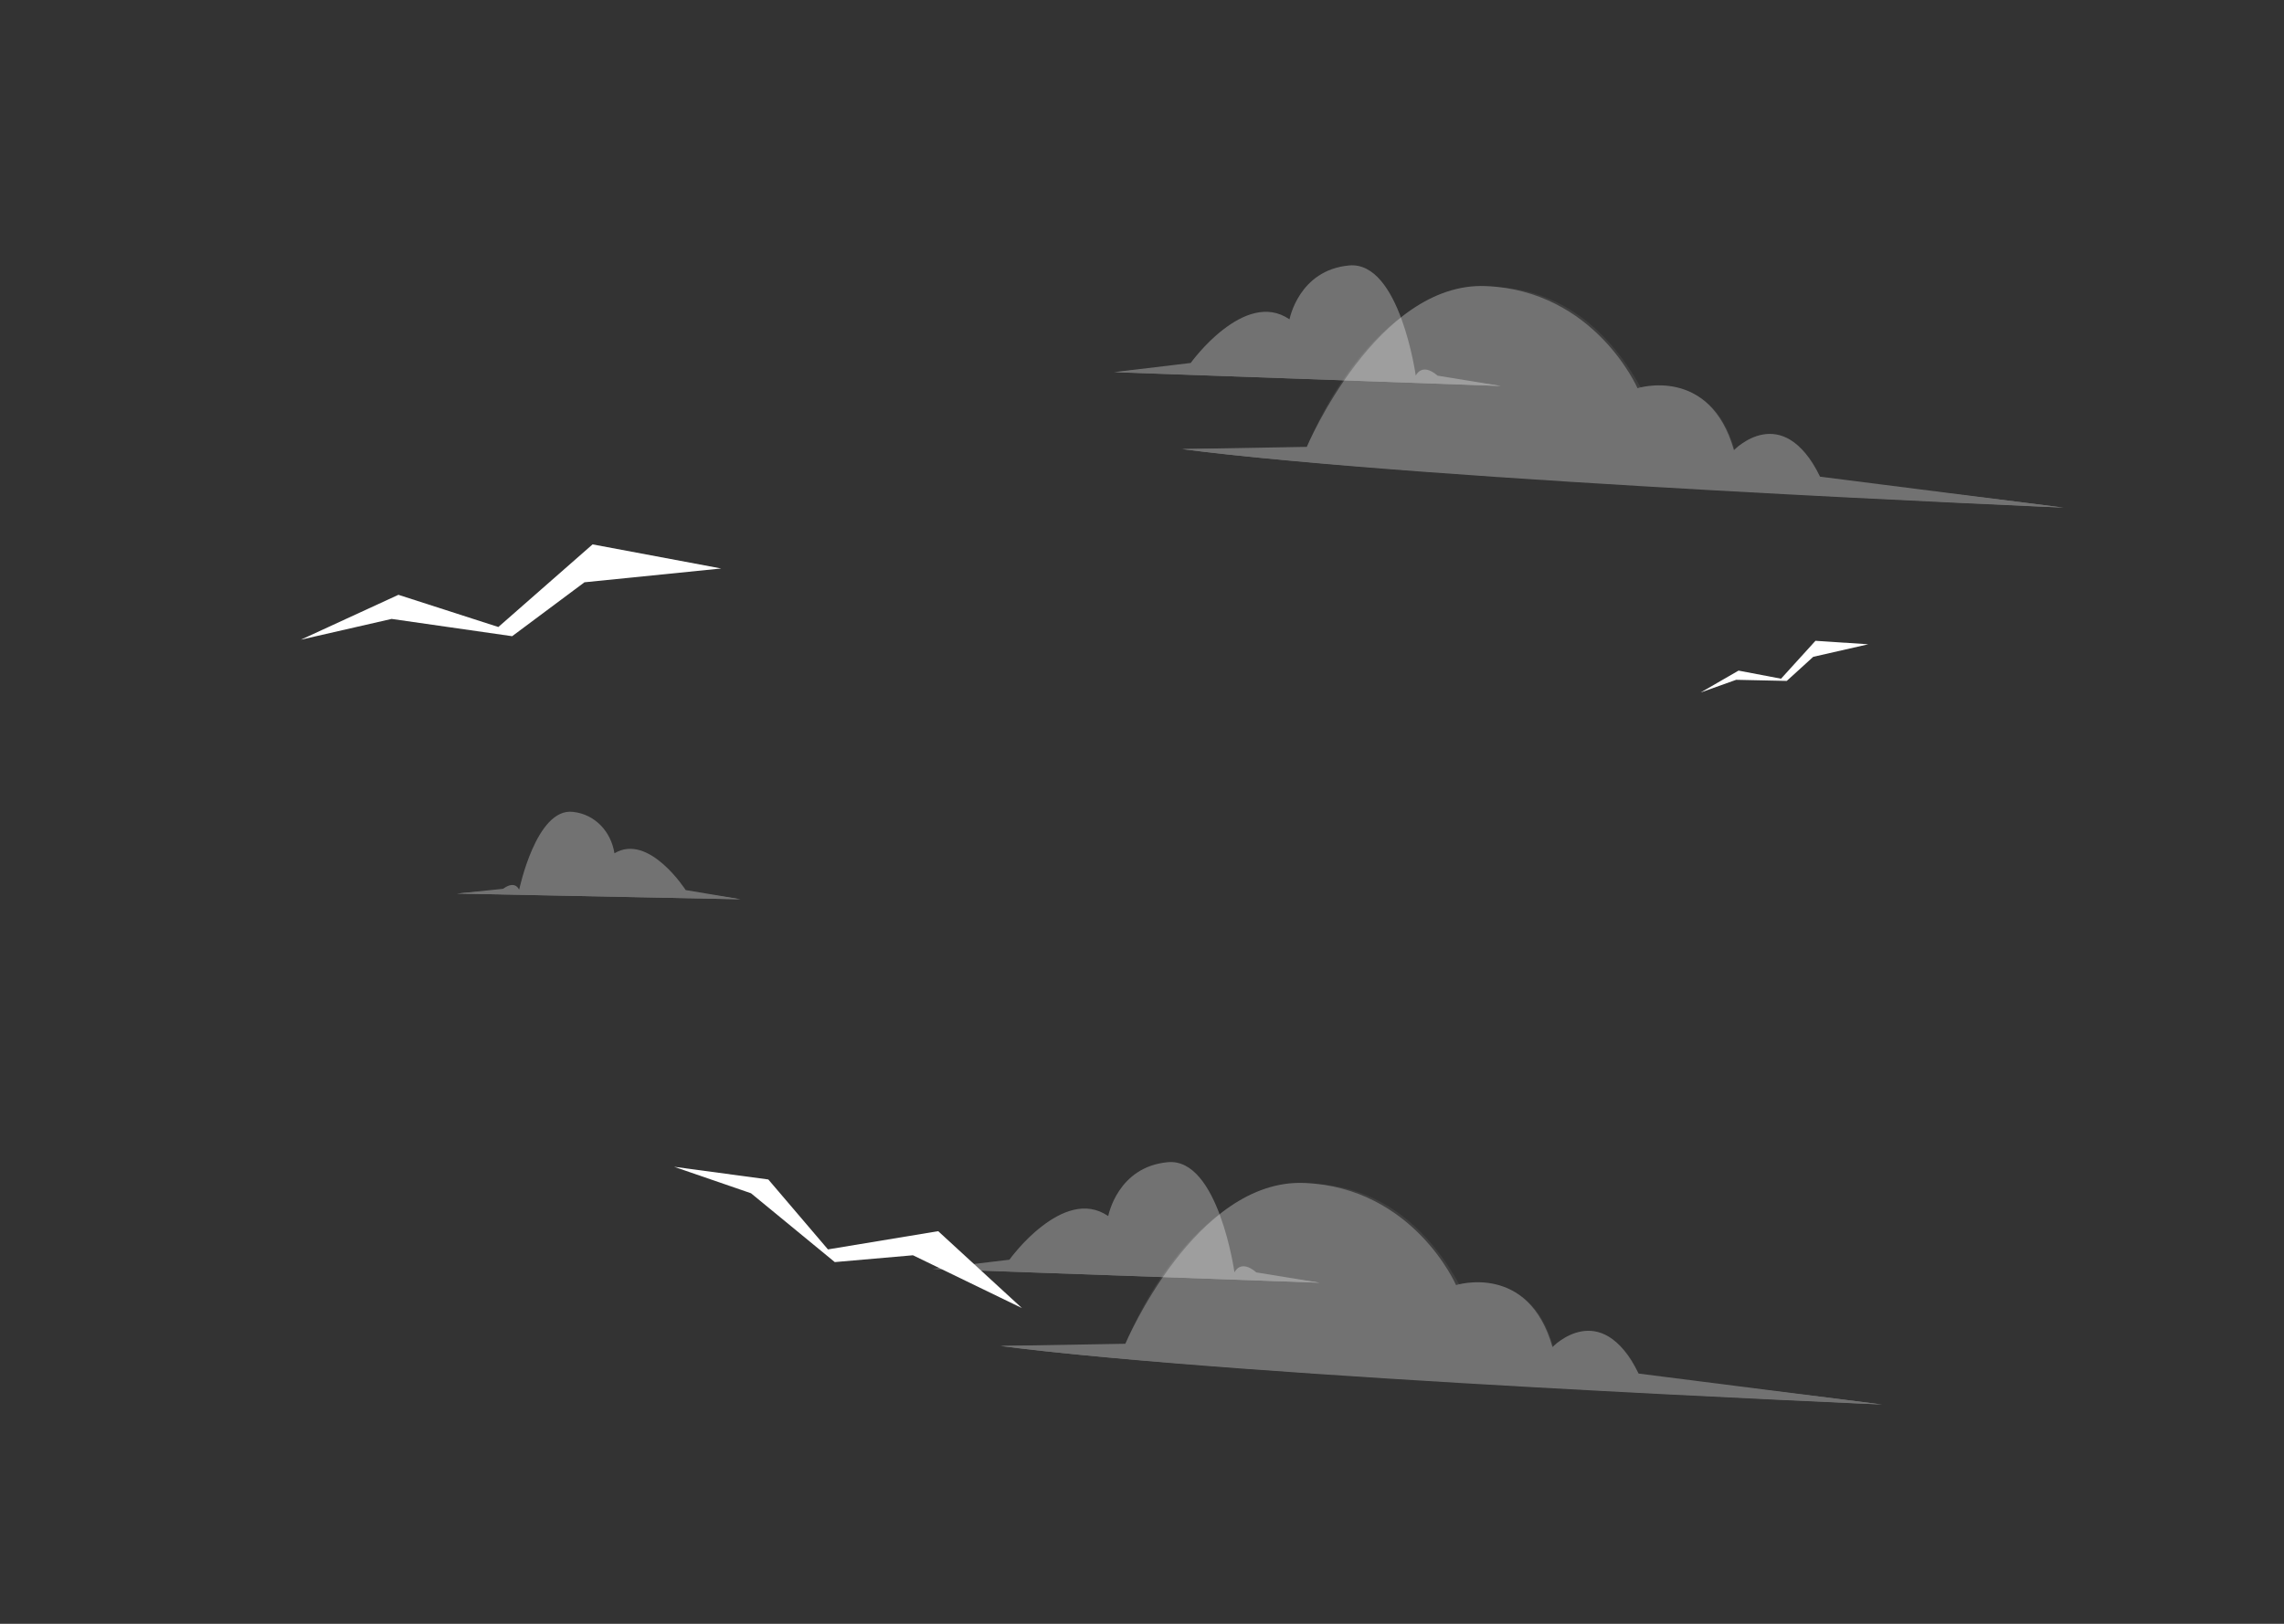<?xml version="1.0" encoding="utf-8"?>
<!-- Generator: Adobe Illustrator 21.0.0, SVG Export Plug-In . SVG Version: 6.00 Build 0)  -->
<svg version="1.1" id="Layer_1" xmlns="http://www.w3.org/2000/svg" xmlns:xlink="http://www.w3.org/1999/xlink" x="0px" y="0px"
	 viewBox="0 0 1440 1024" style="enable-background:new 0 0 1440 1024;" xml:space="preserve">
<rect x="0" y="0" width="1440" height="1024" fill="#333333" stroke="none"/>
<style type="text/css">
	.st0{display:none;}
	.st1{display:inline;}
	.st2{fill:url(#SVGID_1_);}
	.st3{fill:#FFFFFF;}
	.st4{opacity:0.31;}
	.st5{opacity:0.2;fill:#FFFFFF;enable-background:new    ;}
	.st6{display:none;fill:#F29200;}
	.st7{display:none;fill:#FFD130;}
	.st8{display:none;fill:#FABA02;}
	.st9{display:inline;fill:#F29200;}
	.st10{display:inline;fill:#FFD130;}
	.st11{display:inline;fill:#FABA02;}
</style>
<g class="st0">
	<g class="st1">
		
			<linearGradient id="SVGID_1_" gradientUnits="userSpaceOnUse" x1="720" y1="1026" x2="720" y2="2" gradientTransform="matrix(1 0 0 -1 0 1026)">
			<stop  offset="0" style="stop-color:#00C2FF"/>
			<stop  offset="0.865" style="stop-color:#BDFFFF;stop-opacity:0.458"/>
			<stop  offset="1" style="stop-color:#BDFFFF;stop-opacity:0"/>
		</linearGradient>
		<rect y="0" class="st2" width="1440" height="1024"/>
	</g>
</g>
<polygon class="st3" points="425,735.8 484.4,743.8 522,787.9 591.5,776.4 644.3,824.9 575.6,791.6 526.3,795.9 473.5,752.5 "/>
<polygon class="st3" points="189.7,403.4 251.2,375.1 314.2,395.4 373.6,343.3 454.7,358.5 368.5,367.2 322.9,401.2 246.9,390.3 "/>
<polygon class="st3" points="1072.2,436.7 1096.1,422.9 1122.9,428 1144.6,404.1 1177.9,406.3 1143.2,414.2 1126.5,429.4 
	1094.6,428.7 "/>
<g class="st4">
	<path class="st3" d="M1186.6,885.7c0,0-419.2-18.8-556-36.9l78.9-1.4c0,0,44.2-104.2,112.9-101.4c68.8,2.9,95.6,64.4,95.6,64.4
		s45.6-14.5,60.8,39.1c0,0,30.4-31.9,54.3,16.7L1186.6,885.7z"/>
	<path class="st3" d="M631.3,848.8c0,0,131-2.2,254.8,5.8s300.4,31.1,300.4,31.1S786.2,869,631.3,848.8z"/>
	<path class="st5" d="M936.1,849.5c0,0-23.2-97-105-102.8s-120.9,99.9-120.9,99.9S877.5,859.6,936.1,849.5z"/>
	<path class="st5" d="M923.8,811.1c0,0,47.1-13.8,57.9,49.2c-10.1-0.7-19.5-2.9-29-5.8C945.5,850.2,923.8,811.1,923.8,811.1z"/>
	<path class="st5" d="M981,847.3c0,0,15.2-11.6,29.7-5.8c9.4,4.3,17.4,13,21,22.4c-8.7,0-18.1-0.7-26.8-2.2
		C995.5,860.3,987.5,854.5,981,847.3z"/>
	<path class="st5" d="M721.1,824.9c0,0,29.7,10.9,116.6,21.7c86.9,10.9,94.1-9.4,94.1-9.4l-13-27.5h1.4c0,0,19.5,34.7,34,41.3
		c14.5,6.5,78.9,14.5,78.9,14.5L994,864c0,0-186.1-16.7-283.8-16.7L721.1,824.9z"/>
</g>
<g class="st4">
	<path class="st3" d="M831.9,808.9l-244-8.7l48.5-5.8c0,0,34-47.1,62.3-27.5c0,0,5.8-31.1,37.6-34s42,69.5,42,69.5s3.6-8.7,13.8,0
		L831.9,808.9z"/>
	<path class="st3" d="M831.9,808.9c0,0-135.4-21-242.5-8.7L831.9,808.9z"/>
	<path class="st5" d="M726.9,790.8c0,0-18.1-29-45.6-26.8c-27.5,2.2-44.9,31.1-44.9,31.1S701.5,790.1,726.9,790.8z"/>
	<path class="st5" d="M700.8,764.1c0,0,13.8-33.3,39.8-29c26.1,4.3,35.5,55,36.2,64.4c0,0-27.5-2.2-35.5-6.5
		C733.4,788.7,713.1,766.9,700.8,764.1z"/>
</g>
<g class="st4">
	<path class="st3" d="M1301,320.1c0,0-419.2-18.8-556-36.9l78.9-1.4c0,0,44.2-104.2,112.9-101.4c68.8,2.9,95.6,64.4,95.6,64.4
		s45.6-14.5,60.8,39.1c0,0,30.4-31.9,54.3,16.7L1301,320.1z"/>
	<path class="st3" d="M745.7,283.2c0,0,131-2.2,254.8,5.8s300.4,31.1,300.4,31.1S900.6,303.5,745.7,283.2z"/>
	<path class="st5" d="M1050.5,283.9c0,0-23.2-97-105-102.8c-81.8-5.8-120.9,99.9-120.9,99.9S991.8,294.1,1050.5,283.9z"/>
	<path class="st5" d="M1038.2,245.6c0,0,47.1-13.8,57.9,49.2c-10.1-0.7-19.5-2.9-29-5.8C1059.9,284.7,1038.2,245.6,1038.2,245.6z"/>
	<path class="st5" d="M1095.4,281.8c0,0,15.2-11.6,29.7-5.8c9.4,4.3,17.4,13,21,22.4c-8.7,0-18.1-0.7-26.8-2.2
		C1109.8,294.8,1101.9,289,1095.4,281.8z"/>
	<path class="st5" d="M835.5,259.3c0,0,29.7,10.9,116.6,21.7s94.1-9.4,94.1-9.4l-13-27.5h1.4c0,0,19.5,34.7,34,41.3
		c14.5,6.5,78.9,15.2,78.9,15.2l-39.1-1.4c0,0-186.1-16.7-283.8-16.7L835.5,259.3z"/>
</g>
<g class="st4">
	<path class="st3" d="M946.2,243.4l-244-8.7l48.5-5.8c0,0,34-47.1,62.3-27.5c0,0,5.8-31.1,37.6-34c31.9-2.9,42,69.5,42,69.5
		s3.6-8.7,13.8,0L946.2,243.4z"/>
	<path class="st3" d="M946.2,243.4c0,0-135.4-21-242.5-8.7L946.2,243.4z"/>
	<path class="st5" d="M841.3,225.3c0,0-18.1-29-45.6-26.8c-27.5,2.2-44.9,31.1-44.9,31.1S815.9,224.6,841.3,225.3z"/>
	<path class="st5" d="M815.2,198.5c0,0,13.8-33.3,39.8-29s35.5,55,36.2,64.4c0,0-27.5-2.2-35.5-6.5S827.5,201.4,815.2,198.5z"/>
</g>
<g class="st4">
	<path class="st3" d="M288.2,563.5l178.8,3.6l-34.7-5.8c0,0-23.2-36.2-44.9-23.2c-2.2-13.8-12.3-24.6-26.1-26.1
		c-23.2-2.9-34,49.2-34,49.2s-2.2-6.5-10.1-0.7L288.2,563.5z"/>
	<path class="st3" d="M288.2,563.5c0,0,99.9-10.1,178.1,3.6L288.2,563.5z"/>
	<path class="st5" d="M365.6,554.8c0,0,14.5-20.3,34.7-17.4c20.3,2.9,31.9,24.6,31.9,24.6S384.4,554.8,365.6,554.8z"/>
	<path class="st5" d="M385.9,536c0,0-8.7-24.6-27.5-22.4c-18.8,2.2-28.2,39.1-29,45.6c8.7,0,18.1-1.4,26.8-3.6
		C361.3,553.4,377.2,537.5,385.9,536z"/>
</g>
<path class="st6" d="M1203.9,842.2c-6.6,36.5-33.1,63.4-62.8,67.2l-0.5,2.6l-16.9-3.1l-0.4-0.1c-36.1-6.9-58.9-47.4-50.9-90.7
	c8-43.3,43.5-73.1,79.7-66.8l0.5,0.1l16.9,3.1l-0.5,2.6C1195.5,771.2,1210.6,805.7,1203.9,842.2z"/>
<path class="st6" d="M1149.2,750.8L1149.2,750.8z"/>
<path class="st6" d="M1120.4,908.3L1120.4,908.3z"/>
<ellipse transform="matrix(0.18 -0.984 0.984 0.18 126.612 1817.811)" class="st7" cx="1153.4" cy="833" rx="80" ry="70.3"/>
<ellipse transform="matrix(0.18 -0.984 0.984 0.18 127.19 1818.832)" class="st8" cx="1154.3" cy="833.1" rx="67.4" ry="59.2"/>
<path class="st6" d="M1212.6,843.8c-6.6,36.6-38.2,61.5-70.4,55.6c-1.4-0.2-2.7-0.6-4.1-0.9c30.7,3.2,59.9-21.2,66.3-56.2
	c6.4-35-12.2-68.1-42.1-76.1c1.4,0.1,2.8,0.3,4.1,0.6C1198.6,772.7,1219.3,807.2,1212.6,843.8z"/>
<path class="st6" d="M1156,854.3c-0.4,1.7-0.2,3.4,0.7,4.9c0.8,1.3,1.8,2.5,3,3.4c1.1,0.8,2.2,1.6,3.5,2.1c1.2,0.5,1.9,0.8,2.3,0.9
	c0.3,0.1,0.5,0.3,0.7,0.6c0.1,0.2,0.2,0.4,0.1,0.7c-0.1,0.2-0.3,0.4-0.5,0.5c-0.3,0.1-0.6,0.2-0.9,0.1l-40.3-7.3
	c-0.3,0-0.6-0.2-0.8-0.4c-0.2-0.2-0.3-0.4-0.3-0.6c0-0.2,0.1-0.4,0.3-0.6c0.3-0.2,0.6-0.3,0.9-0.3c0.4,0.1,1.2,0,2.5-0.1
	c1.4-0.1,2.7-0.4,4-0.9c1.4-0.5,2.8-1.2,4-2.1c1.3-1.1,2.2-2.6,2.4-4.3l5-27.9c0.3-1.3-0.4-2.6-1.6-3.1c-0.1,0-0.7-0.2-1.6-0.6
	l-2.8-1.1l-2.9-1.1c-0.9-0.3-1.4-0.5-1.6-0.6c-0.6-0.2-0.8-0.5-0.8-0.9c0.1-0.4,0.5-0.7,1.2-0.9c2.8-0.8,5.6-1.7,8.3-2.7
	s5.5-2.1,8.2-3.3c2.7-1.2,5.3-2.4,7.8-3.7c2.5-1.3,4.8-2.6,7-3.9c0.4-0.3,0.9-0.3,1.3-0.2c0.4,0.2,0.6,0.6,0.5,1.2L1156,854.3z"/>
<path class="st8" d="M1162.2,852c-0.4,1.6-0.2,3.3,0.6,4.7c0.7,1.3,1.6,2.4,2.7,3.3c1,0.8,2,1.5,3.2,2c1,0.5,1.7,0.8,2.1,0.9
	c0.3,0.1,0.5,0.3,0.6,0.5c0.1,0.2,0.1,0.4,0.1,0.6c-0.1,0.2-0.3,0.4-0.5,0.5c-0.3,0.1-0.6,0.2-0.8,0.1l-36.8-6.7
	c-0.3,0-0.6-0.2-0.7-0.4c-0.1-0.2-0.2-0.4-0.2-0.6c0-0.2,0.1-0.4,0.3-0.6c0.2-0.2,0.5-0.3,0.8-0.3c0.3,0.1,1.1,0,2.2-0.1
	c1.3-0.1,2.5-0.3,3.7-0.8c1.4-0.5,2.6-1.2,3.7-2.1c1.2-1.1,2-2.6,2.2-4.2l4.9-27.1c0.3-1.2-0.3-2.5-1.5-3c-0.1,0-0.6-0.2-1.4-0.5
	l-2.6-1l-2.6-1c-0.8-0.3-1.3-0.5-1.4-0.6c-0.5-0.2-0.8-0.5-0.7-0.9s0.4-0.7,1.1-0.9c2.5-0.8,5.1-1.7,7.7-2.7s5.1-2.1,7.5-3.3
	c2.4-1.2,4.8-2.4,7.1-3.7c2.3-1.3,4.5-2.5,6.5-3.8c0.3-0.3,0.8-0.3,1.2-0.2c0.4,0.2,0.6,0.5,0.4,1.1L1162.2,852z"/>
<path class="st6" d="M93.8,624.4c8.6,25,1.4,51-15.8,63.7l0.6,1.8l-11.6,4l-0.3,0.1c-24.9,8.2-53.1-9.1-63.2-38.8
	s1.7-60.7,26.4-69.3l0.3-0.1l11.6-4l0.6,1.8C63.9,583.1,85.3,599.3,93.8,624.4z"/>
<path class="st6" d="M28,586.5L28,586.5z"/>
<path class="st6" d="M64.7,694.6L64.7,694.6z"/>
<ellipse transform="matrix(0.947 -0.322 0.322 0.947 -201.724 52.945)" class="st7" cx="59.2" cy="636.2" rx="50.1" ry="57.1"/>
<ellipse transform="matrix(0.947 -0.322 0.322 0.947 -201.623 53.133)" class="st8" cx="59.8" cy="636" rx="42.2" ry="48.1"/>
<path class="st6" d="M99.8,622.4c8.6,25.1-2.4,51.6-24.5,59.1c-0.9,0.3-1.9,0.6-2.9,0.8c20.2-8.7,29.9-34,21.7-58
	c-8.2-24.1-31.3-38.2-52.6-32.8c0.9-0.4,1.8-0.7,2.8-1.1C66.4,583,91.2,597.3,99.8,622.4z"/>
<path class="st6" d="M68.2,648.6c0.3,1.2,1.1,2.2,2.1,2.8c0.9,0.6,2,0.9,3,1.1c1,0.2,1.9,0.2,2.9,0.1c0.9-0.1,1.5-0.2,1.7-0.2
	c0.2,0,0.4,0,0.6,0.1c0.1,0.1,0.2,0.2,0.3,0.4c0,0.2,0,0.3-0.1,0.5c-0.1,0.2-0.3,0.3-0.5,0.4l-27.7,9.5c-0.2,0.1-0.4,0.1-0.7,0
	c-0.2-0.1-0.3-0.2-0.4-0.3c-0.1-0.1-0.1-0.3,0-0.5c0.1-0.2,0.3-0.4,0.5-0.5c0.3-0.1,0.7-0.4,1.5-0.9c0.8-0.6,1.5-1.2,2.2-2
	c0.7-0.8,1.3-1.7,1.7-2.7c0.4-1.1,0.5-2.4,0-3.5l-6.5-19.1c-0.3-0.9-1.2-1.5-2.1-1.4c-0.1,0-0.5,0.1-1.2,0.2l-2.1,0.3l-2.2,0.3
	c-0.7,0.1-1.1,0.2-1.2,0.2c-0.4,0.1-0.7-0.1-0.8-0.3c-0.1-0.3,0.1-0.6,0.4-1c1.5-1.5,2.9-3,4.2-4.6c1.4-1.6,2.7-3.2,4-4.9
	c1.3-1.7,2.4-3.3,3.5-5c1.1-1.7,2.1-3.3,3-4.9c0.1-0.3,0.4-0.5,0.8-0.6c0.3,0,0.6,0.1,0.7,0.6L68.2,648.6z"/>
<path class="st8" d="M71.3,645c0.3,1.1,1,2.1,2,2.8c0.9,0.5,1.8,0.9,2.8,1.1c0.9,0.2,1.8,0.2,2.7,0.2c0.8-0.1,1.3-0.1,1.6-0.2
	c0.2,0,0.4,0,0.6,0.1c0.1,0.1,0.2,0.2,0.2,0.4c0,0.2,0,0.3-0.1,0.5c-0.1,0.2-0.3,0.3-0.5,0.4l-25.2,8.6c-0.2,0.1-0.4,0.1-0.6,0
	c-0.2-0.1-0.3-0.2-0.4-0.3c-0.1-0.1-0.1-0.3,0-0.4c0.1-0.2,0.2-0.4,0.4-0.5c0.2-0.1,0.7-0.4,1.4-0.8c0.7-0.5,1.4-1.1,2-1.8
	c0.7-0.8,1.2-1.6,1.6-2.6c0.4-1.1,0.3-2.3-0.1-3.4l-6.3-18.6c-0.2-0.9-1.1-1.4-2-1.4c-0.1,0-0.4,0.1-1,0.1l-2,0.3l-2,0.3
	c-0.6,0.1-1,0.1-1.1,0.1c-0.4,0-0.6-0.1-0.7-0.3s0-0.6,0.4-0.9c1.3-1.4,2.6-2.8,3.8-4.4c1.2-1.5,2.4-3.1,3.5-4.7
	c1.1-1.6,2.2-3.2,3.2-4.8s1.9-3.1,2.7-4.6c0.1-0.3,0.4-0.5,0.7-0.5c0.3,0,0.5,0.1,0.7,0.5L71.3,645z"/>
<g class="st0">
	<path class="st9" d="M1401,479.2c-4,14.8-15.9,24.9-28.2,25.4l-0.3,1.1l-6.8-1.9l-0.2,0c-14.6-4.1-22.5-21.6-17.7-39.1
		c4.8-17.5,20.5-28.5,35.1-24.6l0.2,0.1l6.8,1.9l-0.3,1.1C1400.1,449.8,1405.1,464.5,1401,479.2z"/>
	<path class="st9" d="M1381.8,439.7L1381.8,439.7z"/>
	<path class="st9" d="M1364.3,503.4L1364.3,503.4z"/>
	
		<ellipse transform="matrix(0.264 -0.964 0.964 0.264 558.757 1679.873)" class="st10" cx="1380.6" cy="473.6" rx="33" ry="29"/>
	
		<ellipse transform="matrix(0.264 -0.964 0.964 0.264 558.93 1680.298)" class="st11" cx="1381" cy="473.7" rx="27.8" ry="24.4"/>
	<path class="st9" d="M1404.5,480.2c-4,14.8-17.9,23.9-30.9,20.4c-0.6-0.2-1.1-0.3-1.6-0.5c12.5,2.4,25.4-6.6,29.2-20.7
		c3.9-14.2-2.6-28.4-14.6-32.8c0.6,0.1,1.1,0.2,1.7,0.4C1401.3,450.5,1408.6,465.4,1404.5,480.2z"/>
	<path class="st9" d="M1380.9,482.5c-0.2,0.7-0.2,1.4,0.1,2c0.3,0.6,0.6,1.1,1.1,1.5c0.4,0.4,0.9,0.7,1.4,1c0.5,0.2,0.8,0.4,0.9,0.5
		c0.1,0.1,0.2,0.1,0.3,0.3c0,0.1,0,0.2,0,0.3c0,0.1-0.1,0.2-0.2,0.2c-0.1,0-0.3,0.1-0.4,0l-16.3-4.4c-0.1,0-0.2-0.1-0.3-0.2
		c-0.1-0.1-0.1-0.2-0.1-0.3c0-0.1,0.1-0.2,0.1-0.2c0.1-0.1,0.2-0.1,0.4-0.1c0.1,0,0.5,0,1,0.1c0.6,0,1.1-0.1,1.7-0.2
		c0.6-0.1,1.2-0.4,1.7-0.7c0.6-0.4,1-1,1.2-1.7l3.1-11.3c0.2-0.5-0.1-1.1-0.6-1.3c-0.1,0-0.3-0.1-0.6-0.3l-1.1-0.5l-1.1-0.5
		c-0.4-0.2-0.6-0.3-0.6-0.3c-0.2-0.1-0.3-0.3-0.3-0.4s0.2-0.3,0.5-0.3c1.2-0.2,2.3-0.5,3.5-0.8s2.3-0.7,3.5-1.1
		c1.1-0.4,2.3-0.8,3.3-1.3c1.1-0.4,2.1-0.9,3-1.3c0.2-0.1,0.4-0.1,0.5,0c0.2,0.1,0.2,0.3,0.2,0.5L1380.9,482.5z"/>
	<path class="st11" d="M1383.5,481.8c-0.2,0.6-0.2,1.3,0.1,2c0.2,0.5,0.6,1,1,1.4c0.4,0.4,0.8,0.7,1.2,0.9c0.4,0.2,0.7,0.4,0.8,0.4
		c0.1,0.1,0.2,0.1,0.2,0.2c0,0.1,0,0.2,0,0.3c0,0.1-0.1,0.2-0.2,0.2c-0.1,0-0.2,0.1-0.3,0l-14.9-4.1c-0.1,0-0.2-0.1-0.3-0.2
		c-0.1-0.1-0.1-0.2-0.1-0.3c0-0.1,0.1-0.2,0.1-0.2c0.1-0.1,0.2-0.1,0.3-0.1c0.1,0,0.4,0,0.9,0c0.5,0,1-0.1,1.5-0.2
		c0.6-0.1,1.1-0.4,1.6-0.7c0.5-0.4,0.9-1,1.1-1.7l3-10.9c0.2-0.5,0-1-0.5-1.3c0,0-0.2-0.1-0.5-0.3l-1-0.5l-1-0.5
		c-0.3-0.2-0.5-0.2-0.6-0.3c-0.2-0.1-0.3-0.2-0.3-0.4s0.2-0.3,0.5-0.3c1.1-0.2,2.2-0.5,3.2-0.9c1.1-0.3,2.2-0.7,3.2-1.1
		c1-0.4,2.1-0.8,3.1-1.3c1-0.4,1.9-0.9,2.8-1.3c0.2-0.1,0.3-0.1,0.5,0c0.2,0.1,0.2,0.2,0.1,0.5L1383.5,481.8z"/>
</g>
<g class="st0">
	<path class="st9" d="M1066.9,130.4c-0.2,8.7-5.3,16-12.1,18l0,0.6l-4-0.1l-0.1,0c-8.6-0.3-15.4-8.8-15.2-19.1
		c0.2-10.4,7.4-18.6,16-18.5l0.1,0l4,0.1l0,0.6C1062.2,114.3,1067,121.7,1066.9,130.4z"/>
	<path class="st9" d="M1050.7,111.3L1050.7,111.3z"/>
	<path class="st9" d="M1049.9,148.9L1049.9,148.9z"/>
	
		<ellipse transform="matrix(2.045006e-02 -1 1 2.045006e-02 903.068 1182.069)" class="st10" cx="1054.8" cy="130.2" rx="18.8" ry="16.5"/>
	
		<ellipse transform="matrix(2.045006e-02 -1 1 2.045006e-02 903.275 1182.289)" class="st11" cx="1055" cy="130.2" rx="15.8" ry="13.9"/>
	<path class="st9" d="M1068.9,130.5c-0.2,8.8-6.6,15.7-14.2,15.6c-0.3,0-0.7,0-1-0.1c7.2-0.4,13.1-7.2,13.3-15.5
		s-5.4-15.4-12.6-16.1c0.3,0,0.7,0,1,0C1063,114.5,1069.1,121.7,1068.9,130.5z"/>
	<path class="st9" d="M1056.2,135c0,0.4,0.1,0.8,0.3,1.1c0.2,0.3,0.5,0.5,0.8,0.7c0.3,0.2,0.6,0.3,0.9,0.4c0.3,0.1,0.5,0.1,0.6,0.1
		c0.1,0,0.1,0,0.2,0.1c0,0,0.1,0.1,0,0.2c0,0.1,0,0.1-0.1,0.1c-0.1,0-0.1,0.1-0.2,0.1l-9.6-0.2c-0.1,0-0.1,0-0.2-0.1
		c0,0-0.1-0.1-0.1-0.1c0-0.1,0-0.1,0-0.1c0.1-0.1,0.1-0.1,0.2-0.1c0.1,0,0.3,0,0.6-0.1c0.3-0.1,0.6-0.2,0.9-0.4
		c0.3-0.2,0.6-0.4,0.8-0.6c0.3-0.3,0.4-0.7,0.4-1.1l0.1-6.7c0-0.3-0.2-0.6-0.5-0.7c0,0-0.2,0-0.4-0.1l-0.7-0.1l-0.7-0.1
		c-0.2,0-0.3-0.1-0.4-0.1c-0.1,0-0.2-0.1-0.2-0.2c0-0.1,0.1-0.2,0.2-0.3c0.6-0.3,1.2-0.6,1.8-0.9c0.6-0.3,1.2-0.7,1.8-1.1
		c0.6-0.4,1.1-0.8,1.7-1.2s1-0.8,1.5-1.2c0.1-0.1,0.2-0.1,0.3-0.1c0.1,0,0.2,0.1,0.2,0.3L1056.2,135z"/>
	<path class="st11" d="M1057.5,134.3c0,0.4,0.1,0.8,0.3,1.1c0.2,0.3,0.5,0.5,0.8,0.7c0.3,0.2,0.5,0.3,0.8,0.3
		c0.3,0.1,0.4,0.1,0.5,0.1c0.1,0,0.1,0.1,0.2,0.1c0,0,0,0.1,0,0.1c0,0.1,0,0.1-0.1,0.1c-0.1,0-0.1,0.1-0.2,0.1l-8.8-0.2
		c-0.1,0-0.1,0-0.2-0.1c0,0-0.1-0.1-0.1-0.1c0-0.1,0-0.1,0-0.1c0-0.1,0.1-0.1,0.2-0.1c0.1,0,0.3,0,0.5-0.1c0.3-0.1,0.6-0.2,0.8-0.3
		c0.3-0.2,0.6-0.4,0.8-0.6c0.2-0.3,0.4-0.7,0.4-1.1l0.1-6.5c0-0.3-0.2-0.6-0.5-0.6c0,0-0.1,0-0.3-0.1l-0.6-0.1l-0.6-0.1
		c-0.2,0-0.3-0.1-0.3-0.1c-0.1,0-0.2-0.1-0.2-0.2s0.1-0.2,0.2-0.2c0.6-0.3,1.1-0.6,1.7-0.9c0.6-0.3,1.1-0.7,1.6-1.1
		c0.5-0.4,1-0.7,1.5-1.1c0.5-0.4,0.9-0.8,1.4-1.1c0.1-0.1,0.2-0.1,0.3-0.1c0.1,0,0.1,0.1,0.1,0.2L1057.5,134.3z"/>
</g>
<g class="st0">
	<path class="st9" d="M417.2,238.9c1.4,8.6-2.4,16.6-8.7,19.8l0.1,0.6l-4,0.6l-0.1,0c-8.5,1.3-16.8-5.9-18.4-16.1
		c-1.6-10.2,3.9-19.6,12.4-21.1l0.1,0l4-0.6l0.1,0.6C409.7,223.8,415.8,230.3,417.2,238.9z"/>
	<path class="st9" d="M397.8,223L397.8,223z"/>
	<path class="st9" d="M403.8,260.1L403.8,260.1z"/>
	
		<ellipse transform="matrix(0.987 -0.159 0.159 0.987 -33.05 67.277)" class="st10" cx="405.2" cy="240.8" rx="16.5" ry="18.8"/>
	
		<ellipse transform="matrix(0.987 -0.159 0.159 0.987 -33.042 67.31)" class="st11" cx="405.4" cy="240.8" rx="13.9" ry="15.8"/>
	<path class="st9" d="M419.2,238.6c1.4,8.6-3.6,16.6-11.2,17.9c-0.3,0.1-0.6,0.1-1,0.1c7.1-1.7,11.6-9.4,10.3-17.7
		c-1.3-8.3-8.1-14.1-15.3-13.6c0.3-0.1,0.6-0.1,1-0.2C410.5,223.9,417.8,229.9,419.2,238.6z"/>
	<path class="st9" d="M407.5,245.4c0,0.4,0.2,0.8,0.5,1c0.3,0.2,0.6,0.4,0.9,0.5c0.3,0.1,0.6,0.2,0.9,0.2c0.3,0,0.5,0,0.6,0
		c0.1,0,0.1,0,0.2,0.1c0,0,0.1,0.1,0.1,0.1c0,0.1,0,0.1-0.1,0.2c-0.1,0.1-0.1,0.1-0.2,0.1l-9.5,1.5c-0.1,0-0.1,0-0.2,0
		c-0.1,0-0.1-0.1-0.1-0.1c0-0.1,0-0.1,0-0.2c0-0.1,0.1-0.1,0.2-0.1c0.1,0,0.3-0.1,0.5-0.2c0.3-0.1,0.6-0.3,0.8-0.5
		c0.3-0.2,0.5-0.5,0.7-0.8c0.2-0.3,0.3-0.8,0.2-1.1l-1.1-6.6c0-0.3-0.3-0.6-0.6-0.6c0,0-0.2,0-0.4,0l-0.7,0l-0.7,0
		c-0.2,0-0.4,0-0.4,0c-0.1,0-0.2-0.1-0.2-0.1c0-0.1,0-0.2,0.2-0.3c0.6-0.4,1.1-0.8,1.6-1.3c0.5-0.4,1.1-0.9,1.6-1.4
		c0.5-0.5,1-1,1.4-1.4c0.5-0.5,0.9-1,1.3-1.4c0.1-0.1,0.2-0.1,0.3-0.1c0.1,0,0.2,0.1,0.2,0.2L407.5,245.4z"/>
	<path class="st11" d="M408.7,244.4c0,0.4,0.2,0.7,0.5,1c0.3,0.2,0.5,0.4,0.9,0.5c0.3,0.1,0.6,0.2,0.9,0.2c0.3,0,0.4,0,0.5,0
		c0.1,0,0.1,0,0.2,0.1c0,0,0.1,0.1,0.1,0.1c0,0.1,0,0.1-0.1,0.1c0,0.1-0.1,0.1-0.2,0.1l-8.7,1.4c-0.1,0-0.1,0-0.2,0
		c0,0-0.1-0.1-0.1-0.1c0,0,0-0.1,0-0.1c0-0.1,0.1-0.1,0.2-0.1c0.1,0,0.2-0.1,0.5-0.2c0.3-0.1,0.5-0.3,0.8-0.5
		c0.3-0.2,0.5-0.5,0.7-0.8c0.2-0.3,0.2-0.7,0.2-1.1l-1-6.4c0-0.3-0.3-0.5-0.6-0.6c0,0-0.1,0-0.3,0l-0.7,0l-0.7,0c-0.2,0-0.3,0-0.4,0
		c-0.1,0-0.2-0.1-0.2-0.1c0-0.1,0-0.2,0.2-0.3c0.5-0.4,1-0.8,1.5-1.2c0.5-0.4,1-0.9,1.4-1.3c0.4-0.5,0.9-0.9,1.3-1.4
		c0.4-0.5,0.8-0.9,1.1-1.4c0.1-0.1,0.2-0.1,0.3-0.1c0.1,0,0.2,0.1,0.2,0.2L408.7,244.4z"/>
</g>
<g class="st0">
	<path class="st9" d="M733.3,454.5c1.4,8.6-2.4,16.6-8.7,19.8l0.1,0.6l-4,0.6l-0.1,0c-8.5,1.3-16.8-5.9-18.4-16.1
		c-1.6-10.2,3.9-19.6,12.4-21.1l0.1,0l4-0.6l0.1,0.6C725.9,439.4,731.9,445.9,733.3,454.5z"/>
	<path class="st9" d="M714,438.5L714,438.5z"/>
	<path class="st9" d="M720,475.7L720,475.7z"/>
	
		<ellipse transform="matrix(0.987 -0.159 0.159 0.987 -63.221 120.116)" class="st10" cx="721.4" cy="456.4" rx="16.5" ry="18.8"/>
	
		<ellipse transform="matrix(0.987 -0.159 0.159 0.987 -63.213 120.149)" class="st11" cx="721.6" cy="456.4" rx="13.9" ry="15.8"/>
	<path class="st9" d="M735.4,454.1c1.4,8.6-3.6,16.6-11.2,17.9c-0.3,0.1-0.6,0.1-1,0.1c7.1-1.7,11.6-9.4,10.3-17.7
		c-1.3-8.3-8.1-14.1-15.3-13.6c0.3-0.1,0.6-0.1,1-0.2C726.7,439.5,734,445.5,735.4,454.1z"/>
	<path class="st9" d="M723.6,460.9c0,0.4,0.2,0.8,0.5,1c0.3,0.2,0.6,0.4,0.9,0.5c0.3,0.1,0.6,0.2,0.9,0.2c0.3,0,0.5,0,0.6,0
		c0.1,0,0.1,0,0.2,0.1c0,0,0.1,0.1,0.1,0.1c0,0.1,0,0.1-0.1,0.2c-0.1,0.1-0.1,0.1-0.2,0.1l-9.5,1.5c-0.1,0-0.1,0-0.2,0
		c-0.1,0-0.1-0.1-0.1-0.1c0-0.1,0-0.1,0-0.2c0-0.1,0.1-0.1,0.2-0.1c0.1,0,0.3-0.1,0.5-0.2c0.3-0.1,0.6-0.3,0.8-0.5
		c0.3-0.2,0.5-0.5,0.7-0.8c0.2-0.3,0.3-0.8,0.2-1.1l-1.1-6.6c0-0.3-0.3-0.6-0.6-0.6c0,0-0.2,0-0.4,0l-0.7,0l-0.7,0
		c-0.2,0-0.4,0-0.4,0c-0.1,0-0.2-0.1-0.2-0.1c0-0.1,0-0.2,0.2-0.3c0.6-0.4,1.1-0.8,1.6-1.3s1.1-0.9,1.6-1.4c0.5-0.5,1-1,1.4-1.4
		c0.5-0.5,0.9-1,1.3-1.4c0.1-0.1,0.2-0.1,0.3-0.1c0.1,0,0.2,0.1,0.2,0.2L723.6,460.9z"/>
	<path class="st11" d="M724.8,459.9c0,0.4,0.2,0.7,0.5,1c0.3,0.2,0.5,0.4,0.9,0.5c0.3,0.1,0.6,0.2,0.9,0.2c0.3,0,0.4,0,0.5,0
		c0.1,0,0.1,0,0.2,0.1c0,0,0.1,0.1,0.1,0.1c0,0.1,0,0.1-0.1,0.1c0,0.1-0.1,0.1-0.2,0.1l-8.7,1.4c-0.1,0-0.1,0-0.2,0
		c0,0-0.1-0.1-0.1-0.1c0,0,0-0.1,0-0.1c0-0.1,0.1-0.1,0.2-0.1c0.1,0,0.2-0.1,0.5-0.2c0.3-0.1,0.5-0.3,0.8-0.5
		c0.3-0.2,0.5-0.5,0.7-0.8c0.2-0.3,0.2-0.7,0.2-1.1l-1-6.4c0-0.3-0.3-0.5-0.6-0.6c0,0-0.1,0-0.3,0l-0.7,0l-0.7,0c-0.2,0-0.3,0-0.4,0
		c-0.1,0-0.2-0.1-0.2-0.1c0-0.1,0-0.2,0.2-0.3c0.5-0.4,1-0.8,1.5-1.2s1-0.9,1.4-1.3c0.4-0.5,0.9-0.9,1.3-1.4
		c0.4-0.5,0.8-0.9,1.1-1.4c0.1-0.1,0.2-0.1,0.3-0.1c0.1,0,0.2,0.1,0.2,0.2L724.8,459.9z"/>
</g>
<g class="st0">
	<path class="st9" d="M769.4,811.6c-3.2,8.1-10.5,13.2-17.5,12.7l-0.2,0.6l-3.8-1.5l-0.1,0c-8-3.2-11.5-13.6-7.7-23.2
		c3.8-9.6,13.3-14.9,21.4-11.9l0.1,0l3.8,1.5l-0.2,0.6C770.6,794.8,772.6,803.5,769.4,811.6z"/>
	<path class="st9" d="M760.8,788.1L760.8,788.1z"/>
	<path class="st9" d="M747.1,823.1L747.1,823.1z"/>
	
		<ellipse transform="matrix(0.363 -0.932 0.932 0.363 -269.423 1220.157)" class="st10" cx="758.1" cy="807.2" rx="18.8" ry="16.5"/>
	
		<ellipse transform="matrix(0.363 -0.932 0.932 0.363 -269.368 1220.393)" class="st11" cx="758.3" cy="807.3" rx="15.8" ry="13.9"/>
	<path class="st9" d="M771.3,812.4c-3.2,8.2-11.6,12.5-18.7,9.7c-0.3-0.1-0.6-0.2-0.9-0.4c6.9,2.1,14.8-2.2,17.8-10
		c3-7.8,0.2-16.3-6.3-19.4c0.3,0.1,0.6,0.2,0.9,0.3C771.3,795.3,774.5,804.2,771.3,812.4z"/>
	<path class="st9" d="M757.8,812.3c-0.2,0.4-0.2,0.8-0.1,1.2c0.1,0.3,0.3,0.6,0.5,0.9c0.2,0.2,0.4,0.5,0.7,0.6
		c0.2,0.2,0.4,0.3,0.5,0.3c0.1,0,0.1,0.1,0.1,0.2c0,0.1,0,0.1,0,0.2c0,0-0.1,0.1-0.1,0.1c-0.1,0-0.1,0-0.2,0l-9-3.5
		c-0.1,0-0.1-0.1-0.2-0.1c0,0,0-0.1,0-0.2c0-0.1,0-0.1,0.1-0.1c0.1,0,0.1,0,0.2,0c0.1,0,0.3,0.1,0.6,0.1c0.3,0,0.7,0,1,0
		c0.4,0,0.7-0.1,1-0.3c0.4-0.2,0.6-0.5,0.8-0.9l2.4-6.2c0.1-0.3,0-0.6-0.2-0.8c0,0-0.1-0.1-0.3-0.2l-0.6-0.4l-0.6-0.4
		c-0.2-0.1-0.3-0.2-0.3-0.2c-0.1-0.1-0.2-0.2-0.1-0.2c0-0.1,0.1-0.1,0.3-0.2c0.7-0.1,1.4-0.1,2-0.3c0.7-0.1,1.4-0.2,2-0.4
		c0.7-0.2,1.3-0.3,2-0.5c0.6-0.2,1.2-0.4,1.8-0.6c0.1,0,0.2,0,0.3,0c0.1,0.1,0.1,0.2,0.1,0.3L757.8,812.3z"/>
	<path class="st11" d="M759.3,812c-0.2,0.4-0.2,0.7-0.1,1.1c0.1,0.3,0.3,0.6,0.5,0.9c0.2,0.2,0.4,0.4,0.6,0.6
		c0.2,0.2,0.4,0.3,0.4,0.3c0.1,0,0.1,0.1,0.1,0.2c0,0,0,0.1,0,0.1c0,0-0.1,0.1-0.1,0.1c-0.1,0-0.1,0-0.2,0l-8.2-3.2
		c-0.1,0-0.1-0.1-0.2-0.1c0,0,0-0.1,0-0.2c0-0.1,0-0.1,0.1-0.1c0.1,0,0.1,0,0.2,0c0.1,0,0.2,0,0.5,0.1c0.3,0,0.6,0,0.9,0
		c0.3,0,0.7-0.2,0.9-0.3c0.3-0.2,0.6-0.5,0.7-0.9l2.3-6c0.1-0.3,0-0.6-0.2-0.8c0,0-0.1-0.1-0.3-0.2l-0.6-0.3l-0.6-0.3
		c-0.2-0.1-0.3-0.2-0.3-0.2c-0.1-0.1-0.2-0.2-0.1-0.2c0-0.1,0.1-0.1,0.3-0.2c0.6-0.1,1.3-0.2,1.9-0.3c0.6-0.1,1.3-0.3,1.9-0.4
		c0.6-0.2,1.2-0.3,1.8-0.5c0.6-0.2,1.2-0.4,1.7-0.6c0.1,0,0.2,0,0.3,0c0.1,0.1,0.1,0.1,0.1,0.3L759.3,812z"/>
</g>
</svg>
